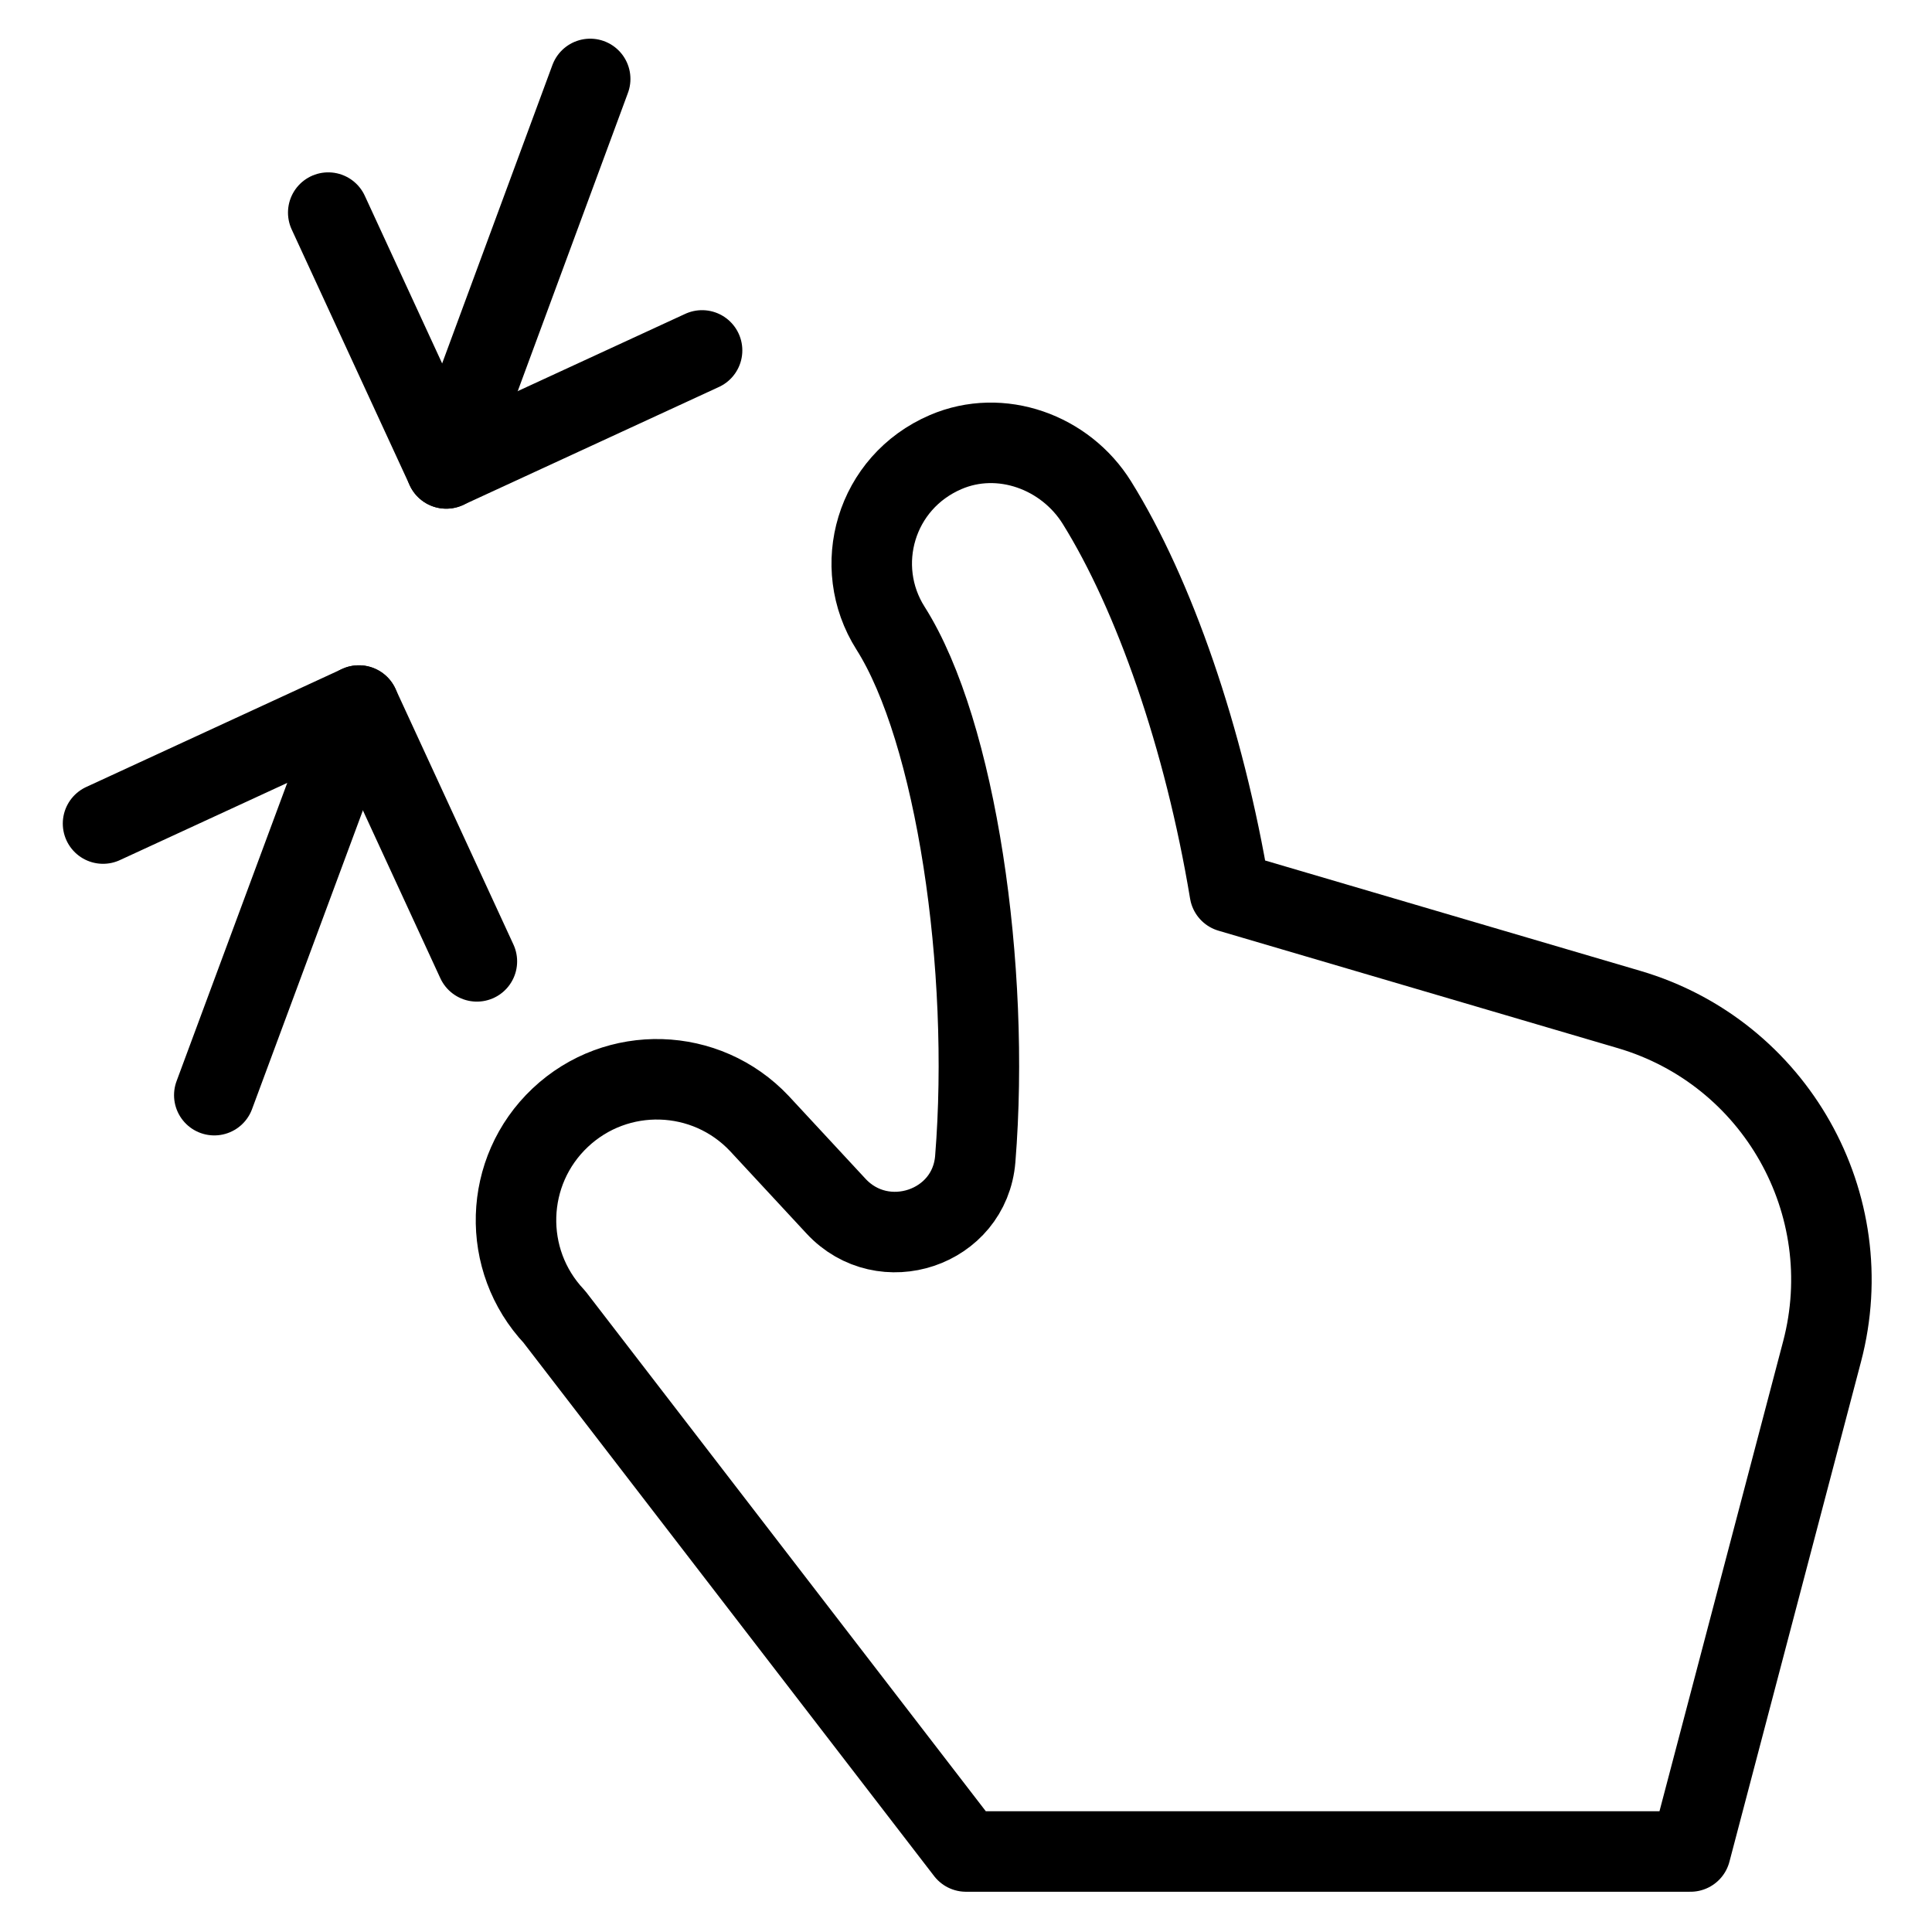 <svg xmlns="http://www.w3.org/2000/svg" xmlns:xlink="http://www.w3.org/1999/xlink" x="0px" y="0px" width="48px" height="48px" viewBox="0 0 48 48"><g  transform="translate(0, 0)">
<line data-cap="butt" data-color="color-2" fill="none" stroke="#000000" stroke-width="2" stroke-miterlimit="10" x1="14.663" y1="1.961" x2="11.087" y2="11.638" stroke-linejoin="round" stroke-linecap="round"/>
<line data-cap="butt" data-color="color-2" fill="none" stroke="#000000" stroke-width="2" stroke-miterlimit="10" x1="8.916" y1="17.529" x2="5.324" y2="27.209" stroke-linejoin="round" stroke-linecap="round"/>
<polyline data-color="color-2" fill="none" stroke="#000000" stroke-width="2" stroke-linecap="round" stroke-miterlimit="10" points="
	17.443,8.706 11.087,11.638 8.155,5.282 " stroke-linejoin="round"/>
<polyline data-color="color-2" fill="none" stroke="#000000" stroke-width="2" stroke-linecap="round" stroke-miterlimit="10" points="
	11.848,23.885 8.916,17.529 2.56,20.461 " stroke-linejoin="round"/>
<path fill="none" stroke="#000000" stroke-width="2" stroke-linecap="round" stroke-miterlimit="10" d="M30.554,22.163
	c-0.635-3.827-1.884-7.396-3.301-9.674c-0.786-1.263-2.392-1.844-3.758-1.257
	c-1.748,0.751-2.345,2.837-1.37,4.375c1.627,2.564,2.488,8.432,2.105,13.188
	c-0.139,1.723-2.285,2.439-3.46,1.171l-1.903-2.052c-1.326-1.407-3.541-1.472-4.948-0.146
	s-1.472,3.541-0.146,4.948L24,46h18l3.269-12.422c0.964-3.663-1.161-7.428-4.794-8.497L30.554,22.163z" stroke-linejoin="round"/>
</g></svg>